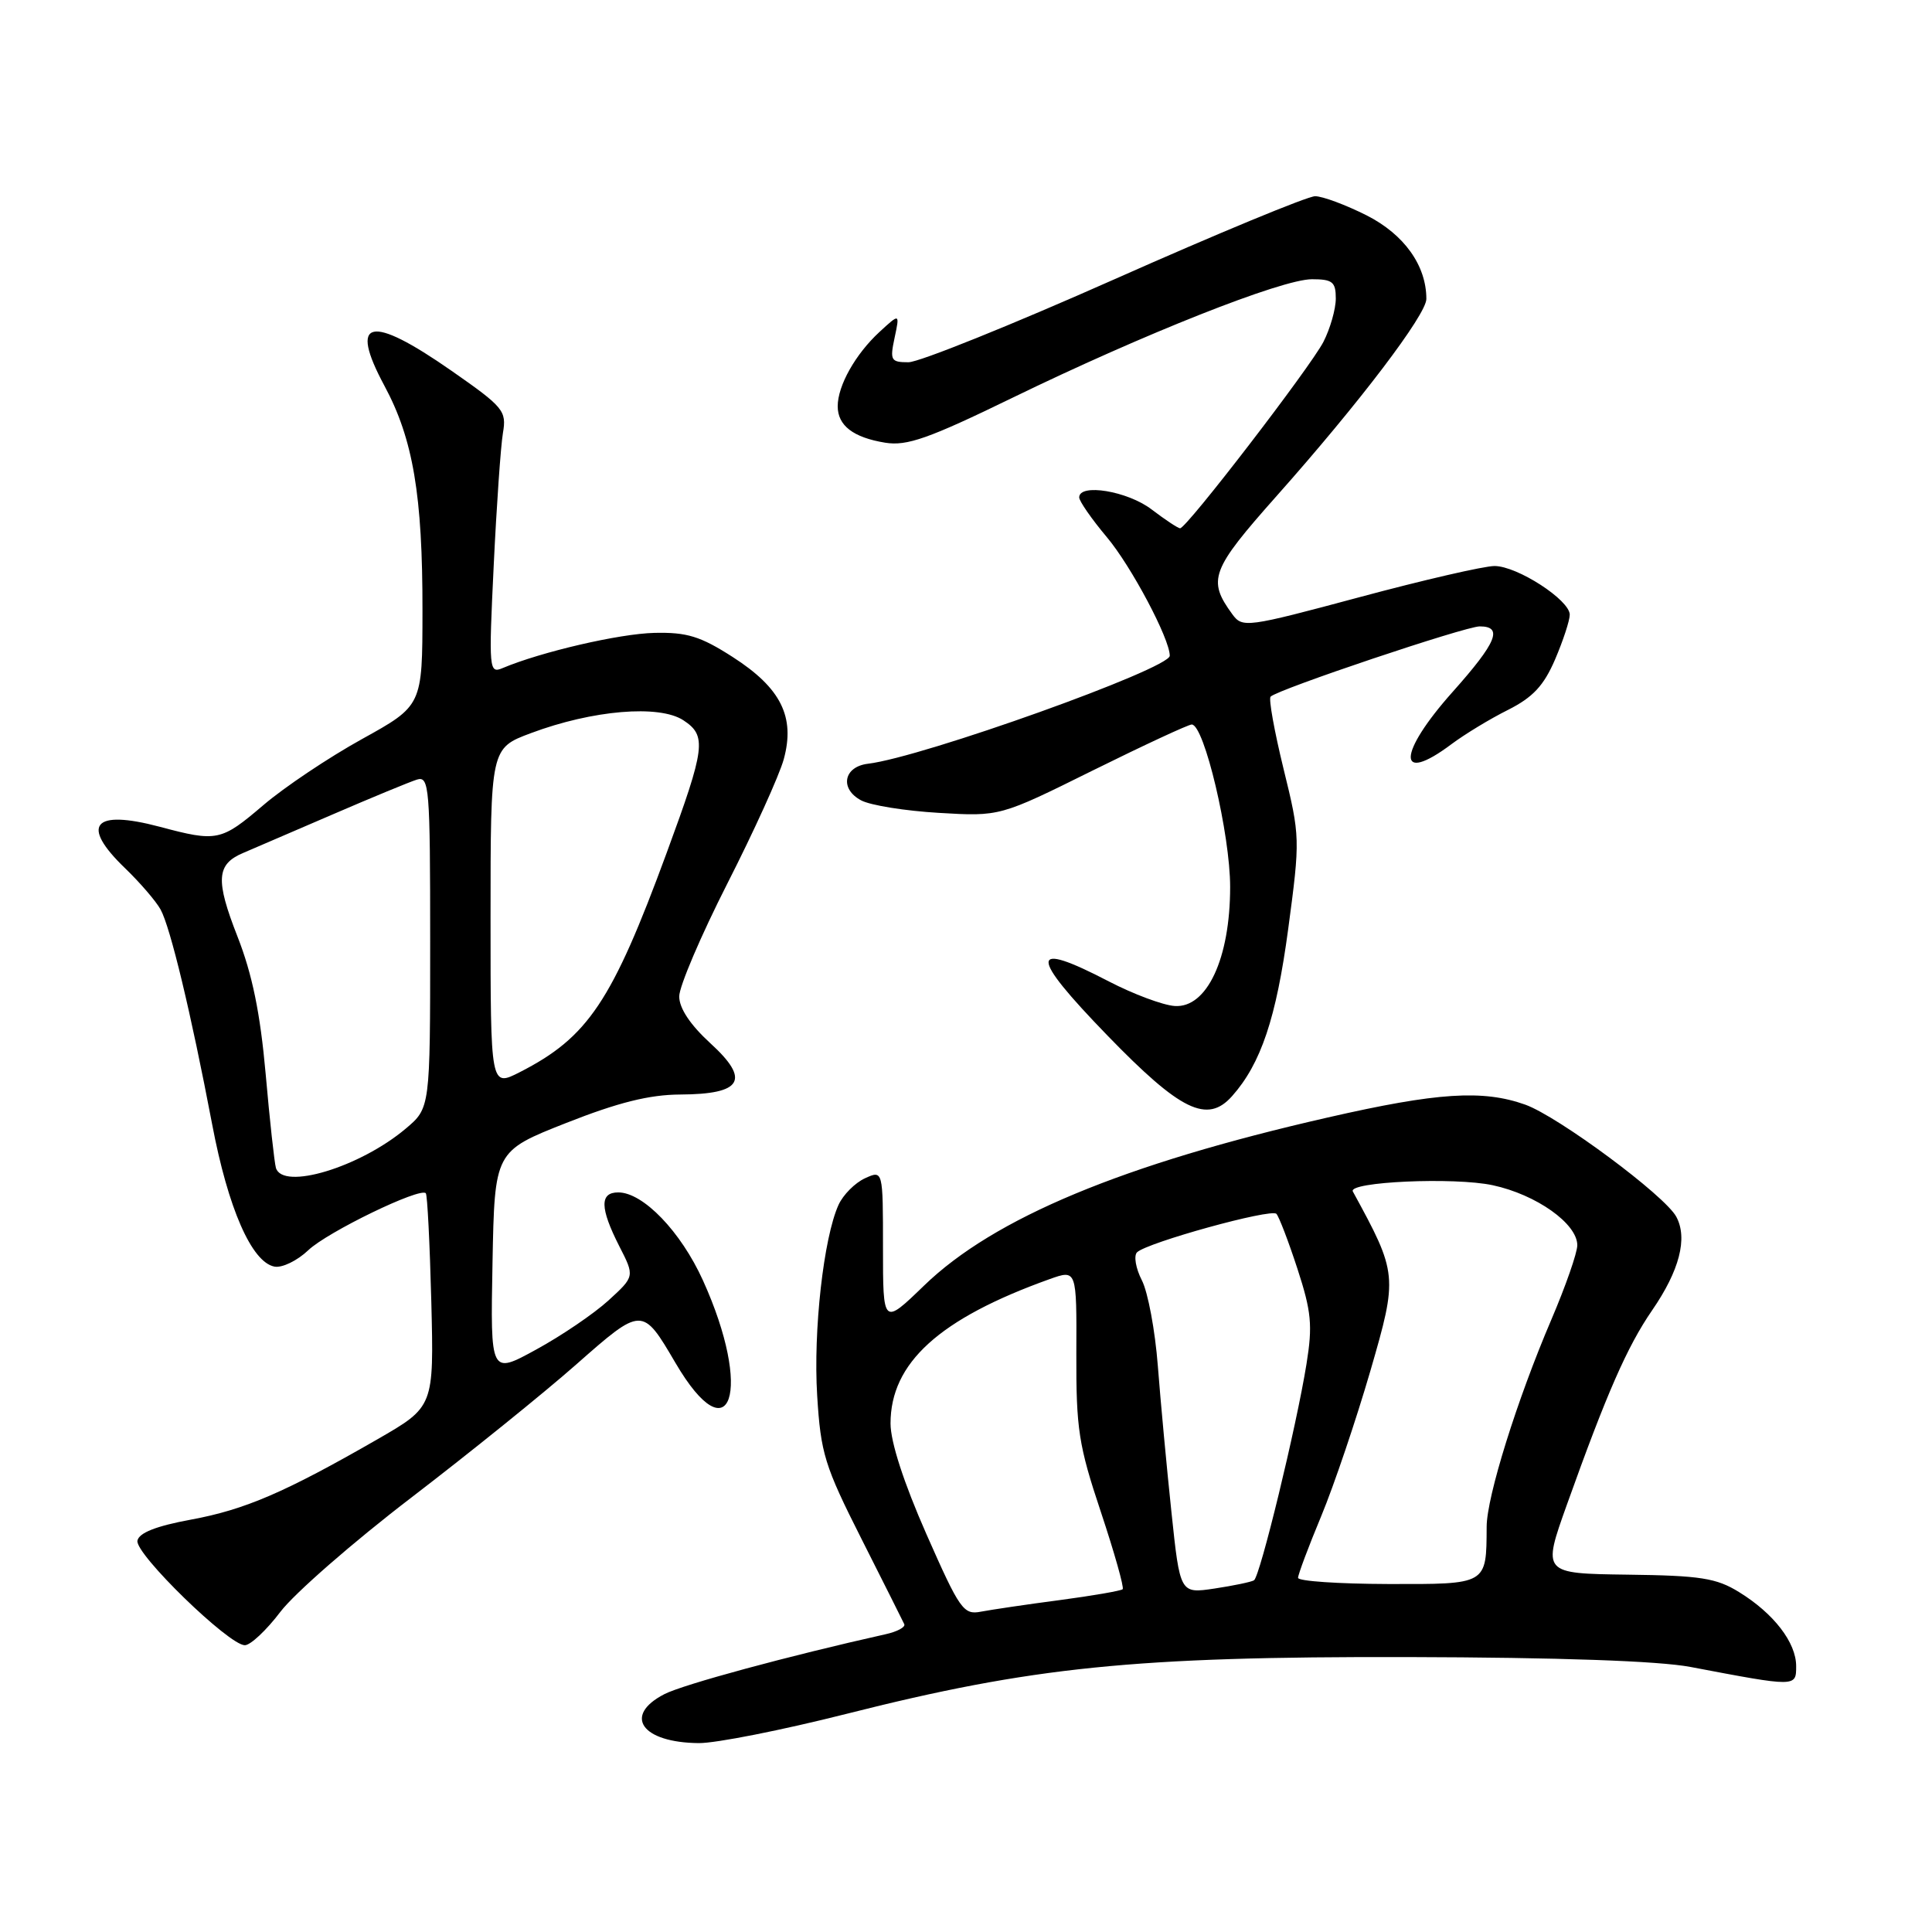 <?xml version="1.0" encoding="UTF-8" standalone="no"?>
<!DOCTYPE svg PUBLIC "-//W3C//DTD SVG 1.1//EN" "http://www.w3.org/Graphics/SVG/1.1/DTD/svg11.dtd" >
<svg xmlns="http://www.w3.org/2000/svg" xmlns:xlink="http://www.w3.org/1999/xlink" version="1.1" viewBox="0 0 256 256">
 <g >
 <path fill="currentColor"
d=" M 112.10 227.11 C 136.81 220.86 150.33 219.49 186.50 219.57 C 206.62 219.62 219.78 220.08 224.00 220.88 C 238.05 223.55 238.00 223.55 238.00 220.77 C 238.00 217.65 235.04 213.80 230.45 210.97 C 227.43 209.10 225.33 208.77 215.65 208.65 C 204.36 208.50 204.36 208.50 207.62 199.38 C 212.90 184.61 215.61 178.43 218.91 173.63 C 222.54 168.36 223.65 164.08 222.12 161.23 C 220.63 158.43 206.48 147.94 202.10 146.37 C 196.48 144.37 190.47 144.75 175.95 148.07 C 148.83 154.25 131.69 161.39 122.43 170.36 C 117.00 175.61 117.00 175.61 117.00 165.33 C 117.00 155.04 117.00 155.04 114.61 156.13 C 113.30 156.73 111.72 158.31 111.11 159.65 C 109.13 164.01 107.75 176.31 108.28 184.91 C 108.75 192.59 109.26 194.23 114.15 203.91 C 117.09 209.73 119.64 214.82 119.82 215.21 C 120.00 215.61 118.87 216.21 117.32 216.55 C 104.52 219.41 90.51 223.20 88.02 224.49 C 82.51 227.34 85.04 230.91 92.60 230.97 C 94.85 230.99 103.63 229.25 112.10 227.11 Z  M 37.15 213.58 C 38.99 211.15 46.80 204.33 54.50 198.44 C 62.20 192.54 72.03 184.61 76.34 180.81 C 85.09 173.10 85.11 173.10 89.49 180.57 C 96.84 193.11 99.79 184.31 93.14 169.65 C 90.21 163.19 85.22 158.00 81.92 158.00 C 79.45 158.00 79.49 160.07 82.05 165.11 C 84.11 169.13 84.11 169.13 80.62 172.32 C 78.70 174.07 74.39 177.00 71.05 178.82 C 64.98 182.15 64.98 182.15 65.26 167.34 C 65.54 152.54 65.54 152.54 75.02 148.80 C 81.91 146.08 86.04 145.05 90.13 145.03 C 98.36 144.99 99.47 143.11 94.12 138.23 C 91.46 135.79 90.00 133.60 90.00 132.03 C 90.00 130.70 92.88 123.96 96.39 117.05 C 99.90 110.15 103.26 102.75 103.85 100.61 C 105.39 94.99 103.48 91.16 97.09 87.06 C 92.81 84.31 91.02 83.76 86.71 83.86 C 82.06 83.97 71.72 86.37 66.61 88.52 C 64.80 89.29 64.75 88.78 65.42 74.91 C 65.80 66.98 66.35 59.10 66.64 57.38 C 67.14 54.44 66.75 53.96 59.84 49.14 C 49.02 41.59 46.16 42.23 50.94 51.12 C 54.74 58.18 56.00 65.63 55.98 80.93 C 55.97 93.50 55.97 93.50 47.95 97.94 C 43.54 100.38 37.66 104.32 34.89 106.69 C 29.28 111.47 28.77 111.58 21.16 109.55 C 12.34 107.21 10.60 109.30 16.58 115.05 C 18.55 116.95 20.66 119.40 21.27 120.50 C 22.57 122.84 25.30 134.21 28.11 148.97 C 30.22 160.11 33.35 167.25 36.36 167.83 C 37.37 168.03 39.39 167.05 40.85 165.66 C 43.39 163.24 55.65 157.30 56.42 158.11 C 56.63 158.32 56.95 164.78 57.15 172.45 C 57.50 186.40 57.50 186.40 50.00 190.72 C 37.75 197.76 32.45 200.04 25.29 201.36 C 20.68 202.21 18.41 203.11 18.21 204.15 C 17.88 205.89 30.32 218.00 32.44 218.00 C 33.19 218.00 35.31 216.01 37.15 213.58 Z  M 163.25 145.25 C 167.08 140.95 169.11 134.89 170.69 123.12 C 172.29 111.16 172.28 110.84 170.08 101.89 C 168.86 96.90 168.08 92.59 168.36 92.31 C 169.32 91.34 194.16 83.00 196.07 83.00 C 199.20 83.00 198.33 85.12 192.50 91.66 C 185.16 99.88 185.05 104.06 192.32 98.61 C 194.07 97.30 197.44 95.25 199.81 94.07 C 203.12 92.40 204.56 90.86 206.06 87.37 C 207.13 84.87 208.00 82.21 208.00 81.45 C 208.00 79.51 201.04 75.00 198.03 75.00 C 196.65 75.00 188.58 76.86 180.10 79.14 C 165.16 83.15 164.63 83.22 163.29 81.39 C 159.96 76.83 160.45 75.53 169.16 65.72 C 180.10 53.41 189.00 41.69 189.00 39.61 C 189.00 35.18 186.06 31.07 181.11 28.55 C 178.33 27.15 175.25 26.00 174.26 26.00 C 173.26 26.00 161.30 30.95 147.68 37.00 C 134.06 43.05 121.77 48.00 120.38 48.00 C 118.04 48.00 117.90 47.75 118.54 44.75 C 119.23 41.50 119.23 41.50 116.52 44.00 C 113.35 46.93 111.00 51.10 111.00 53.83 C 111.00 56.39 113.06 57.97 117.29 58.66 C 120.17 59.13 123.05 58.11 134.13 52.72 C 151.52 44.26 169.84 37.00 173.84 37.00 C 176.56 37.00 177.00 37.35 177.00 39.55 C 177.00 40.95 176.26 43.54 175.36 45.30 C 173.62 48.67 157.23 70.00 156.37 70.00 C 156.09 70.00 154.39 68.87 152.59 67.50 C 149.41 65.07 143.00 64.01 143.00 65.91 C 143.00 66.40 144.64 68.77 146.65 71.16 C 149.89 75.01 155.00 84.64 155.00 86.89 C 155.00 88.61 122.24 100.34 115.01 101.20 C 111.78 101.59 111.23 104.52 114.10 106.05 C 115.32 106.71 119.96 107.45 124.41 107.71 C 132.50 108.19 132.50 108.19 144.80 102.09 C 151.57 98.74 157.47 96.00 157.91 96.00 C 159.56 96.00 163.01 110.56 163.00 117.54 C 163.00 127.01 159.92 133.60 155.65 133.30 C 154.08 133.19 150.16 131.72 146.94 130.05 C 136.33 124.53 136.28 126.42 146.75 137.22 C 156.43 147.21 159.97 148.93 163.25 145.25 Z  M 122.75 203.27 C 119.75 196.46 118.00 191.07 118.00 188.62 C 118.00 180.59 124.46 174.73 139.08 169.49 C 142.67 168.21 142.67 168.21 142.62 179.35 C 142.59 189.36 142.92 191.51 145.87 200.34 C 147.67 205.75 148.97 210.36 148.76 210.58 C 148.54 210.79 144.79 211.44 140.43 212.02 C 136.07 212.59 131.38 213.29 130.00 213.55 C 127.67 214.01 127.19 213.33 122.75 203.27 Z  M 155.22 200.34 C 154.59 194.38 153.78 185.68 153.42 181.00 C 153.06 176.32 152.11 171.21 151.30 169.64 C 150.49 168.06 150.21 166.40 150.66 165.94 C 151.97 164.65 168.43 160.10 169.13 160.84 C 169.47 161.20 170.73 164.48 171.92 168.13 C 173.77 173.80 173.94 175.62 173.12 180.72 C 171.78 189.06 166.96 208.90 166.16 209.40 C 165.80 209.62 163.44 210.11 160.93 210.49 C 156.36 211.17 156.36 211.17 155.22 200.34 Z  M 172.00 209.07 C 172.00 208.63 173.38 204.95 175.07 200.89 C 176.76 196.82 179.69 188.15 181.59 181.62 C 185.23 169.06 185.20 168.76 179.26 157.88 C 178.55 156.59 192.69 155.95 197.80 157.05 C 203.57 158.29 209.00 162.14 209.00 165.00 C 209.00 166.00 207.45 170.44 205.56 174.86 C 201.02 185.47 197.00 198.32 196.99 202.30 C 196.95 210.01 197.12 209.92 183.89 209.89 C 177.35 209.87 172.00 209.51 172.00 209.07 Z  M 36.56 154.75 C 36.36 154.06 35.74 148.45 35.20 142.28 C 34.48 134.23 33.43 129.10 31.47 124.10 C 28.53 116.60 28.67 114.52 32.22 113.02 C 33.47 112.49 38.77 110.21 44.00 107.95 C 49.23 105.69 54.29 103.60 55.25 103.30 C 56.88 102.80 57.00 104.28 57.00 124.79 C 57.00 146.82 57.00 146.82 53.76 149.55 C 47.67 154.68 37.46 157.76 36.56 154.75 Z  M 65.00 121.59 C 65.00 99.14 65.00 99.14 70.36 97.14 C 78.51 94.09 87.35 93.34 90.55 95.44 C 93.67 97.49 93.48 99.03 88.34 113.00 C 81.09 132.72 77.92 137.45 68.87 142.07 C 65.00 144.04 65.00 144.04 65.00 121.59 Z "/>
</g>
</svg>